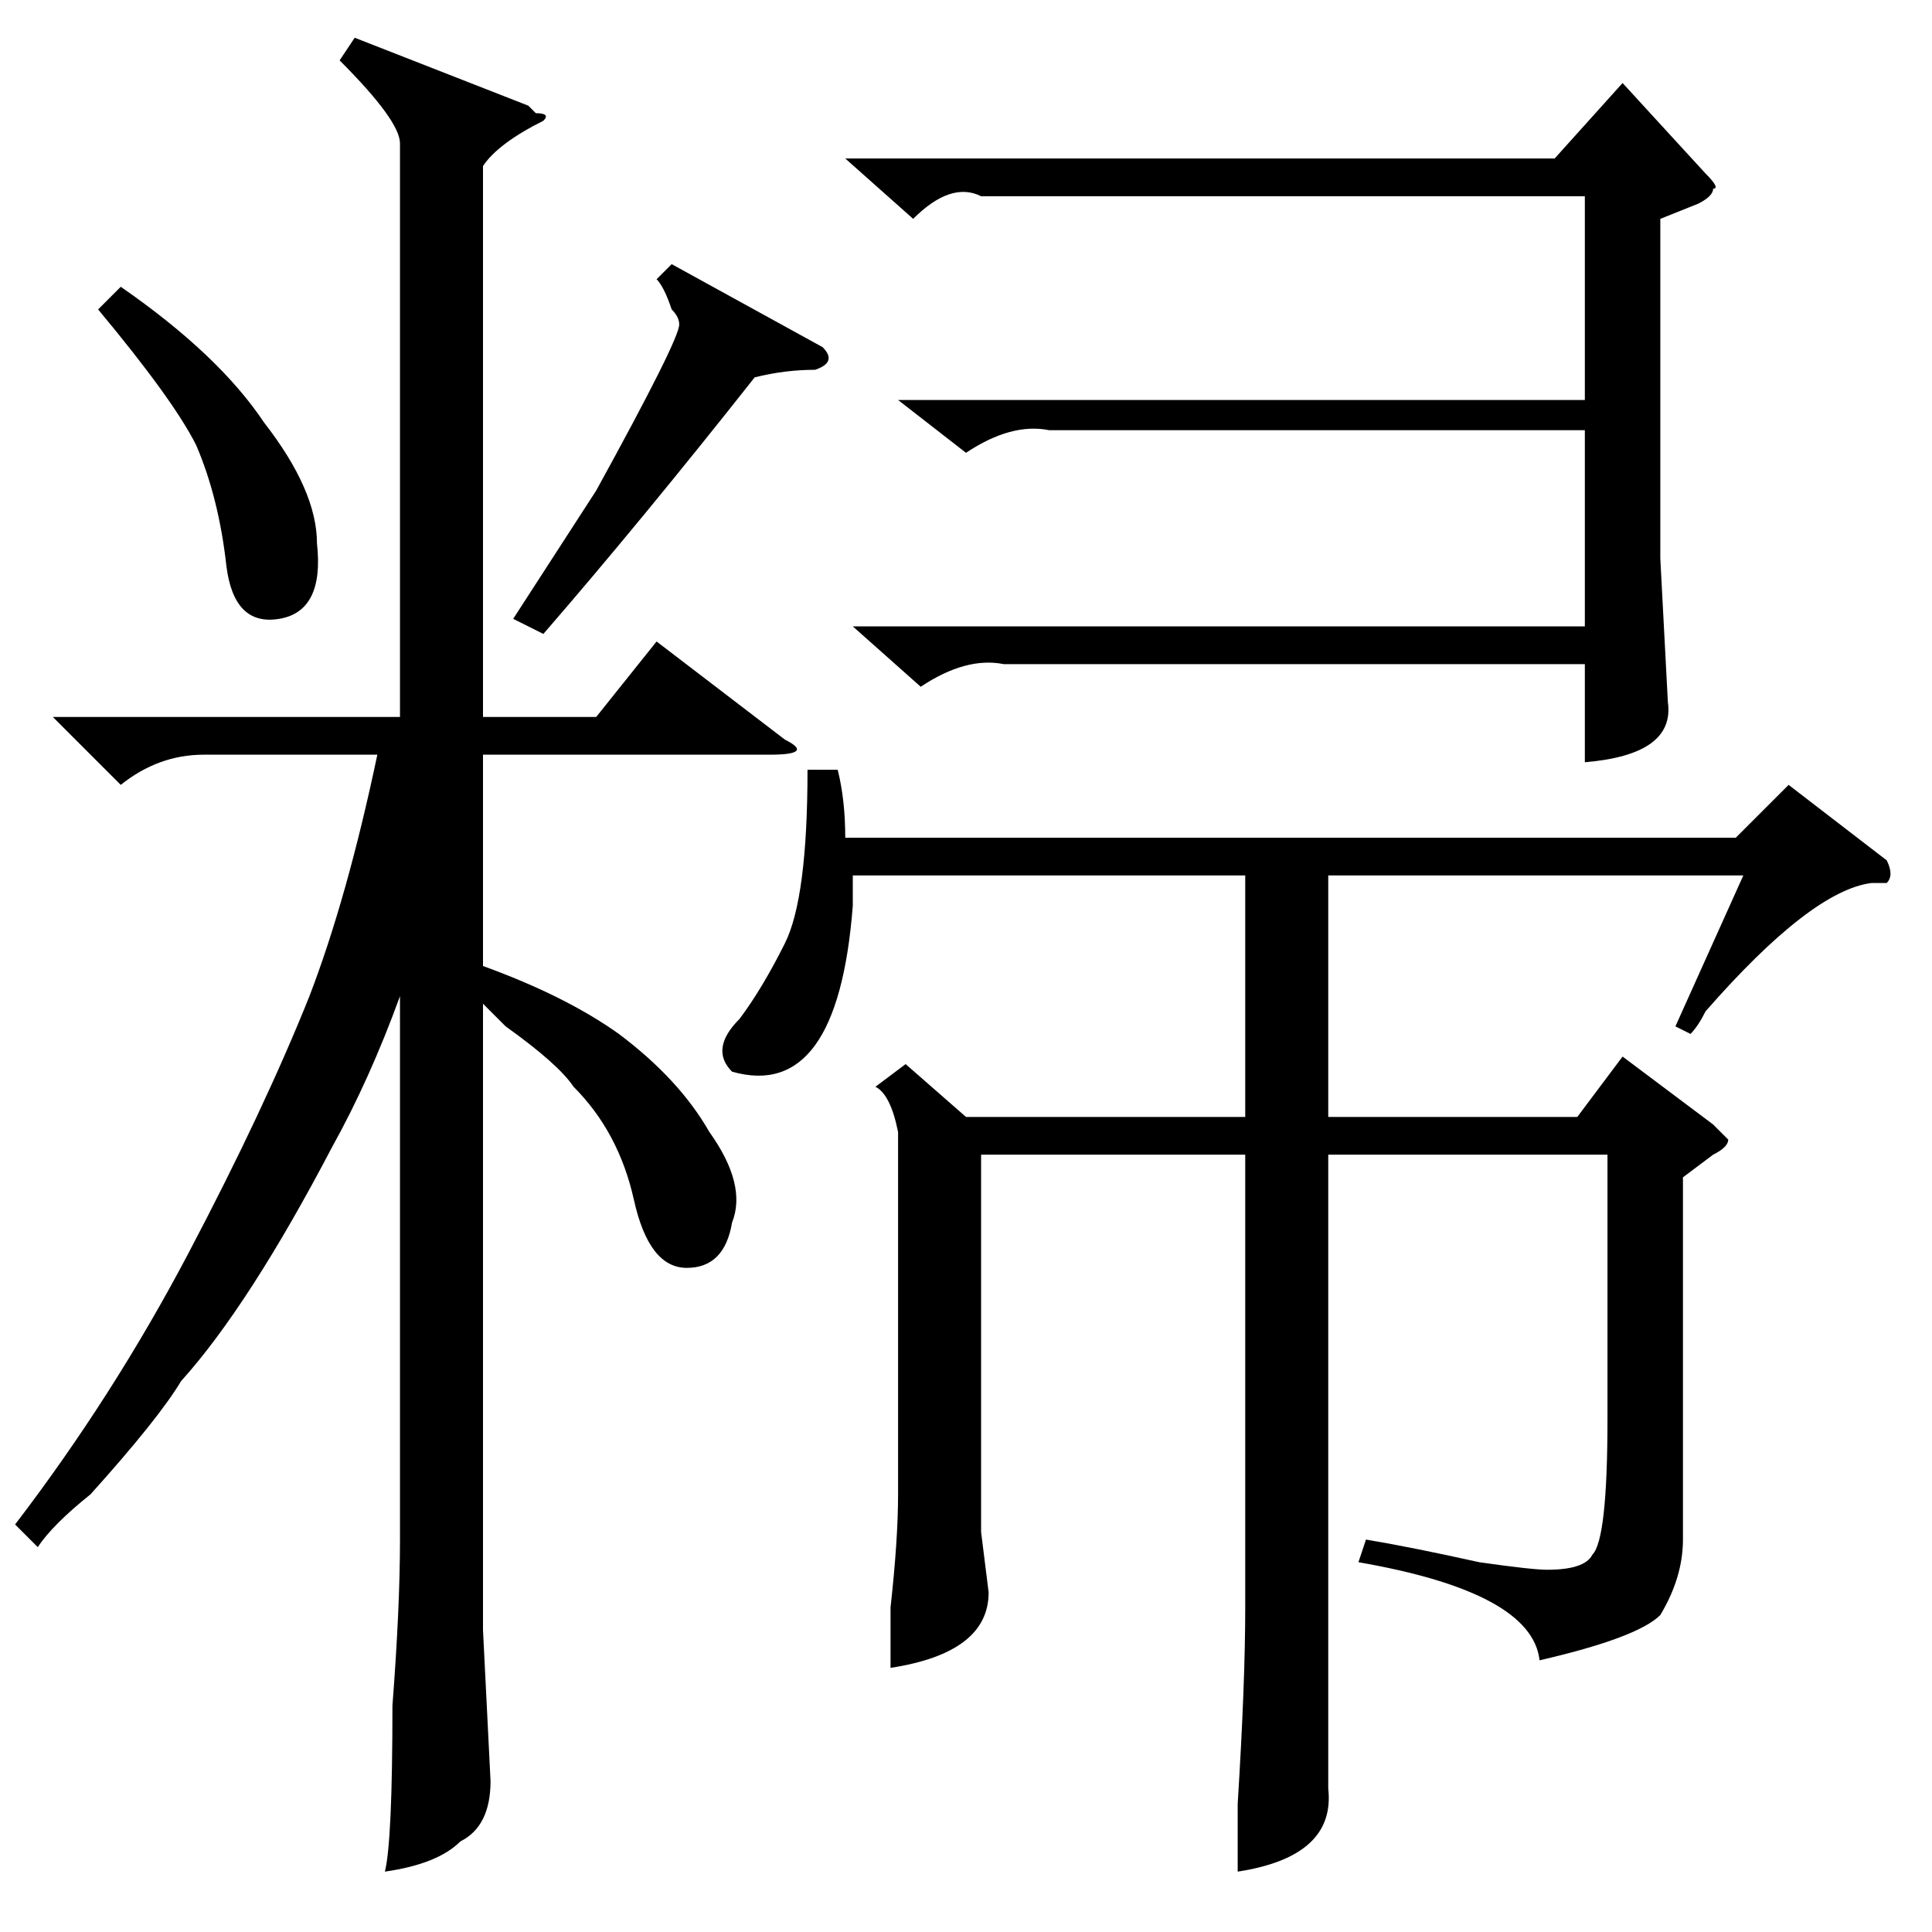 <?xml version="1.0" standalone="no"?>
<!DOCTYPE svg PUBLIC "-//W3C//DTD SVG 1.1//EN" "http://www.w3.org/Graphics/SVG/1.1/DTD/svg11.dtd" >
<svg xmlns="http://www.w3.org/2000/svg" xmlns:xlink="http://www.w3.org/1999/xlink" version="1.1" viewBox="0 -52 256 256">
  <g transform="matrix(1 0 0 -1 0 204)">
   <path fill="currentColor"
d="M176 108h33l6 8l12 -9l2 -2q0 -1 -2 -2l-4 -3v-48q0 -5 -3 -10q-3 -3 -16 -6q-1 9 -24 13l1 3q6 -1 15 -3q7 -1 9 -1q5 0 6 2q2 2 2 18v35h-37v-70v-14q1 -9 -12 -11v9q1 16 1 26v60h-35v-50l1 -8q0 -8 -13 -10v8q1 9 1 15v48q-1 5 -3 6l4 3l8 -7h37v32h-52v-4
q-2 -26 -16 -22q-3 3 1 7q3 4 6 10t3 23h4q1 -4 1 -9h118l7 7l13 -10q1 -2 0 -3h-2q-8 -1 -22 -17q-1 -2 -2 -3l-2 1l9 20h-55v-32zM5 51l-3 3q13 17 23 36t16 34q5 13 9 32h-23q-6 0 -11 -4l-9 9h46v76q0 3 -8 11l2 3l23 -9l1 -1q2 0 1 -1q-6 -3 -8 -6v-73h15l8 10l17 -13
q4 -2 -2 -2h-38v-28q11 -4 18 -9q8 -6 12 -13q5 -7 3 -12q-1 -6 -6 -6t-7 9t-8 15q-2 3 -9 8l-3 3v-83l1 -20q0 -6 -4 -8q-3 -3 -10 -4q1 4 1 22q1 13 1 22v72q-4 -11 -9 -20q-11 -21 -20 -31q-3 -5 -12 -15q-5 -4 -7 -7zM119 203h91v27h-80q-4 2 -9 -3l-9 8h94l9 10l11 -12
q2 -2 1 -2q0 -1 -2 -2l-5 -2v-45l1 -19q1 -7 -11 -8v13h-77q-5 1 -11 -3l-9 8h97v26h-71q-5 1 -11 -3zM89 221l20 -11q2 -2 -1 -3q-4 0 -8 -1q-15 -19 -28 -34l-4 2l11 17q11 20 11 22q0 1 -1 2q-1 3 -2 4zM13 215l3 3q13 -9 19 -18q7 -9 7 -16q1 -9 -5 -10t-7 7q-1 9 -4 16
q-3 6 -13 18z" />
  </g>

</svg>
